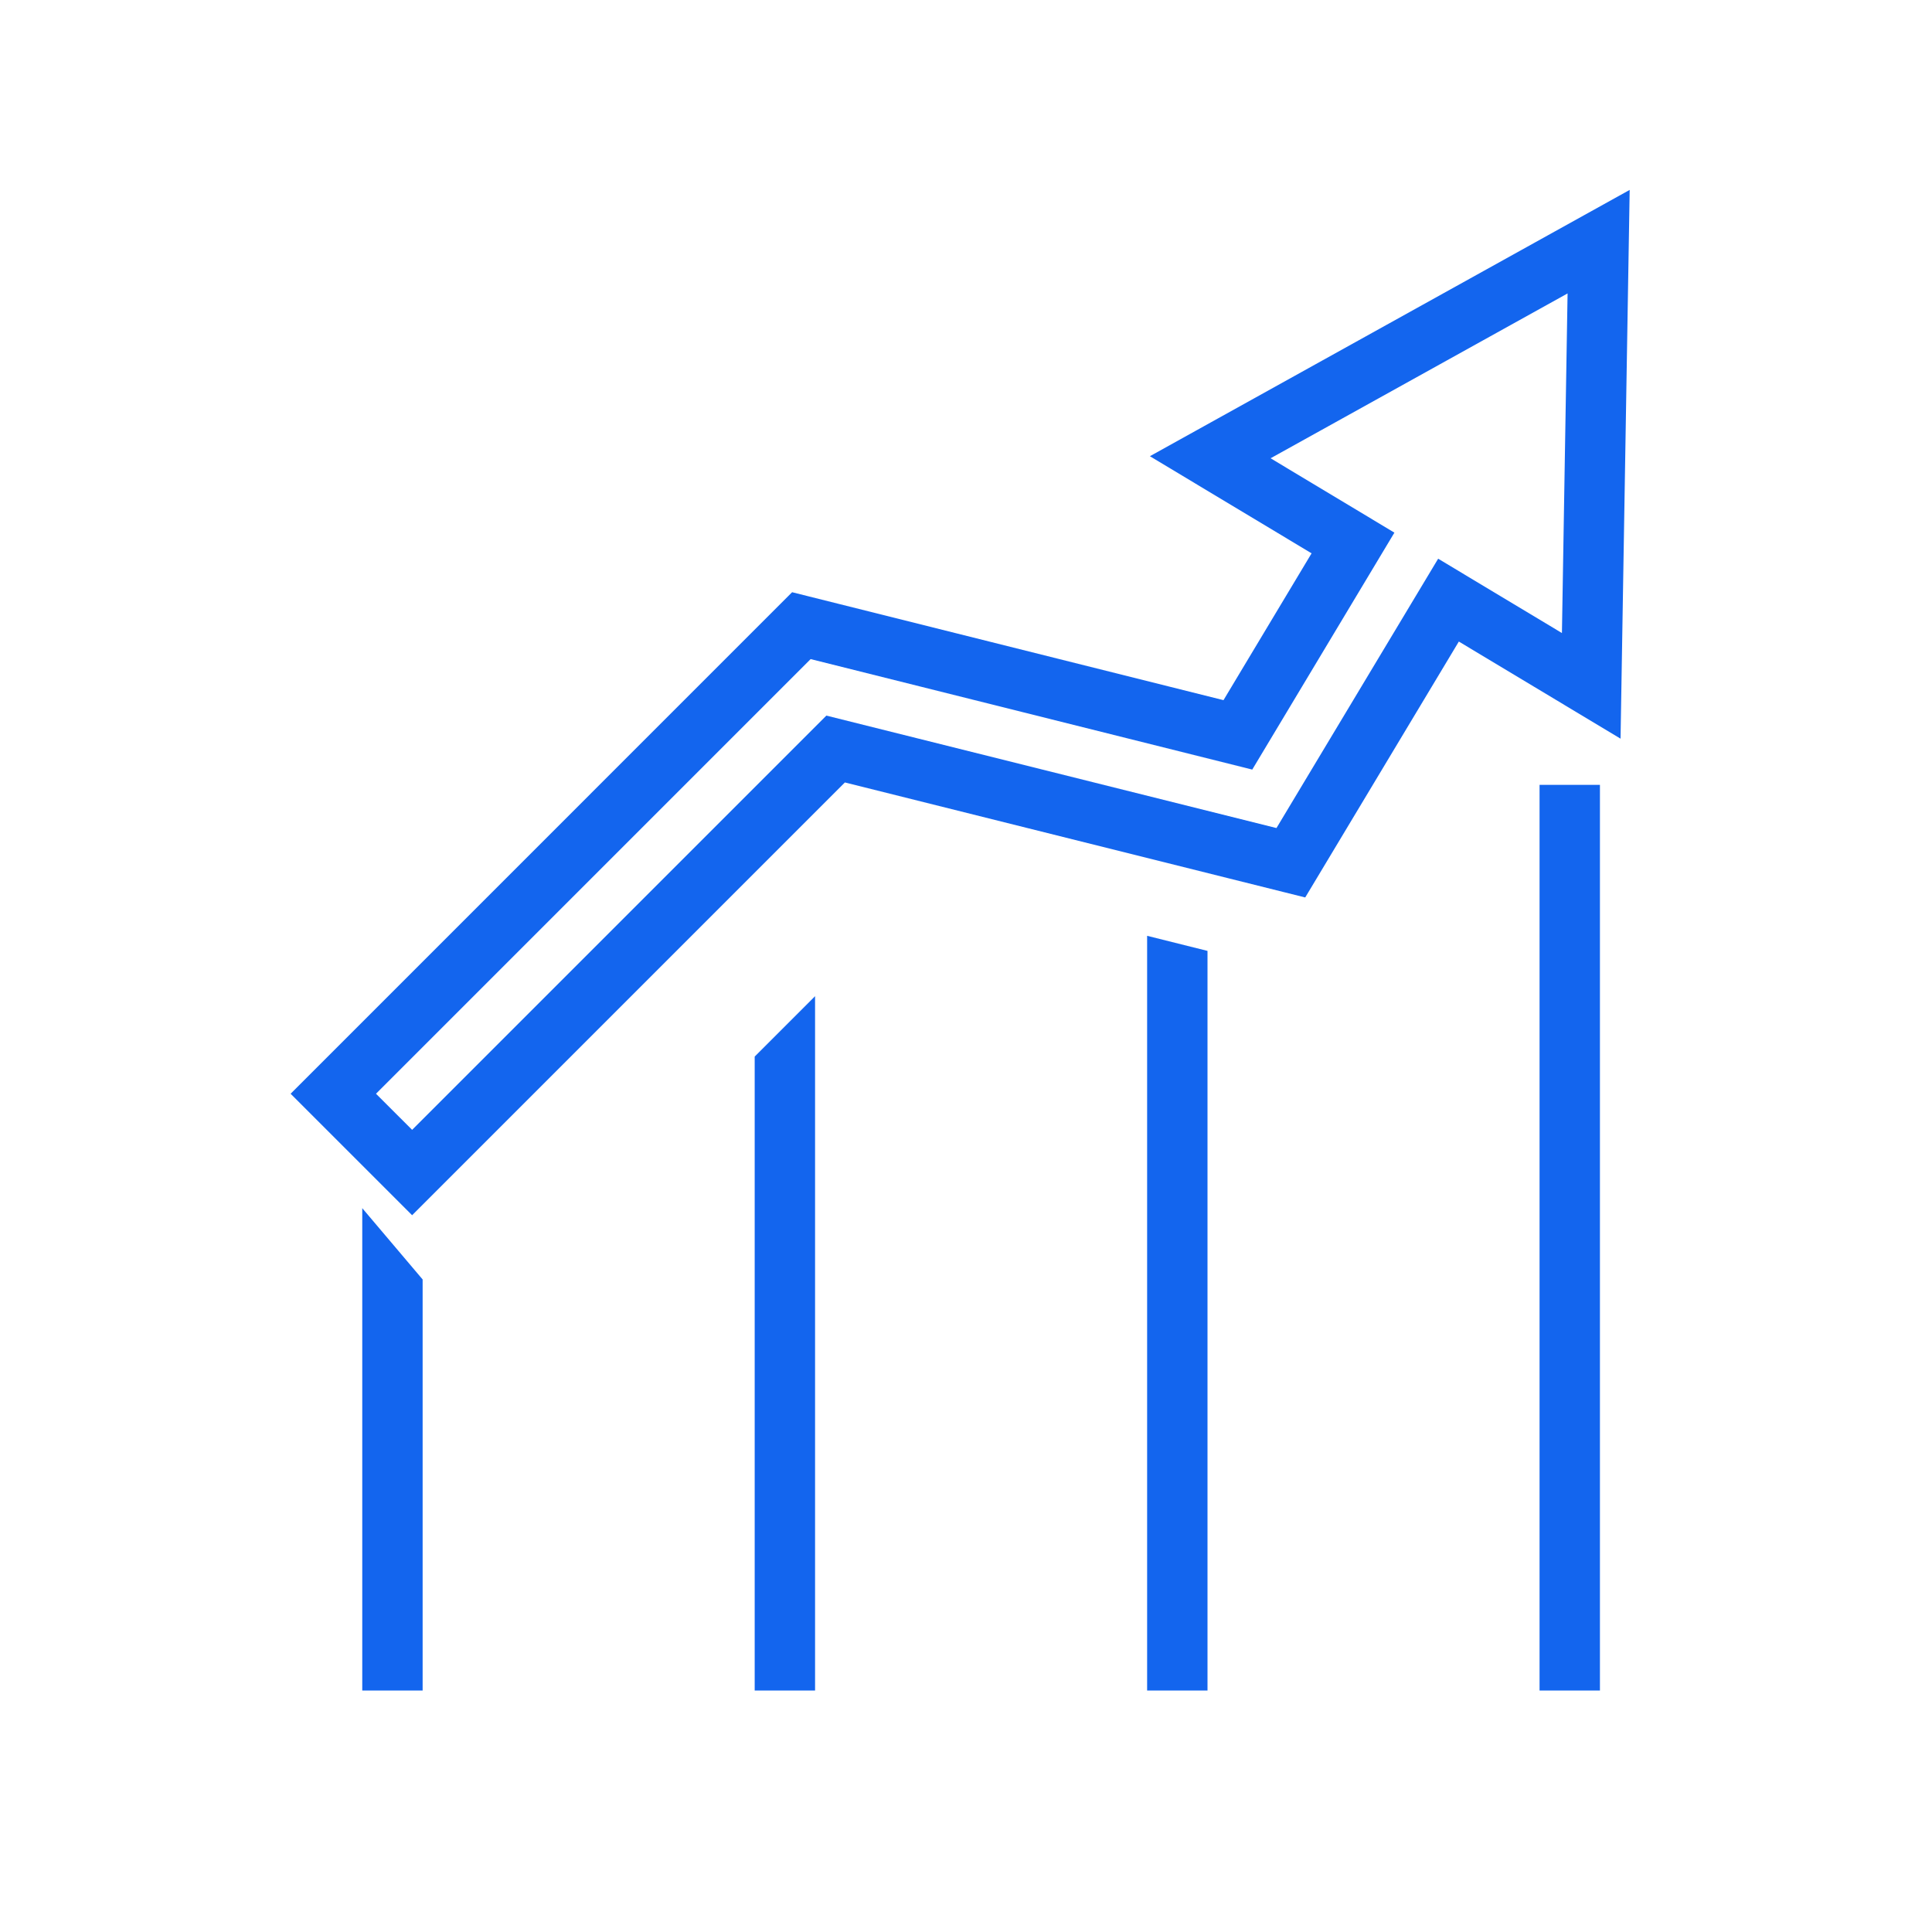 <?xml version="1.0" encoding="UTF-8"?>
<!DOCTYPE svg PUBLIC "-//W3C//DTD SVG 1.1//EN" "http://www.w3.org/Graphics/SVG/1.1/DTD/svg11.dtd">
<!-- Creator: CorelDRAW -->
<svg xmlns="http://www.w3.org/2000/svg" xml:space="preserve" width="2048px" height="2048px" style="shape-rendering:geometricPrecision; text-rendering:geometricPrecision; image-rendering:optimizeQuality; fill-rule:evenodd; clip-rule:evenodd"
viewBox="0 0 2048 2048"
 xmlns:xlink="http://www.w3.org/1999/xlink">
 <defs>
  <style type="text/css">
   <![CDATA[
    .fil1 {fill:none}
    .fil2 {fill:#1365ee}
    .fil0 {fill:#1365ee;fill-rule:nonzero}
   ]]>
  </style>
 </defs>
 <g id="Layer_x0020_1">
  <path class="fil0" d="M1696 831.999l0 960.002 -64.002 0 0 -960.002 64.002 0zm-1247.99 524.289l0 435.713 -64.002 0 0 -511.295 64.002 75.582zm415.998 -300.291l0 736.003 -64.002 0 0 -672.002 64.002 -64.002zm415.998 -48.01l0 784.013 -64.002 0 0 -800.001 64.002 15.989z"/>
  <rect class="fil1" width="2048" height="2048"/>
  <rect class="fil1" x="255.999" y="255.999" width="1536" height="1536"/>
  <rect class="fil1" x="255.999" y="256.001" width="1536" height="1536"/>
  <path class="fil2" d="M1353.11 877.763l171.397 -285.512 131.199 78.794 5.991 -359.996 -314.823 174.738 131.25 78.828 -150.684 251.175 -468.137 -117.13 -460.726 460.747 38.287 38.275 439.119 -439.12 477.128 119.2zm7.565 67.856l-465.056 -116.184 -436.191 436.191 -22.559 22.559 -22.566 -22.559 -83.55 -83.526 -22.69 -22.684 22.565 -22.566 496.271 -496.294 12.778 -12.777 17.597 4.402 439.686 110.013 93.374 -155.647 -124.012 -74.48 -47.391 -28.461 48.266 -26.79 412.04 -228.697 48.293 -26.804 -0.918 55.179 -7.841 471.227 -0.921 55.302 -47.329 -28.426 -124.089 -74.523 -150.631 250.921 -12.216 20.349 -22.91 -5.724z"/>
 </g>
</svg>
